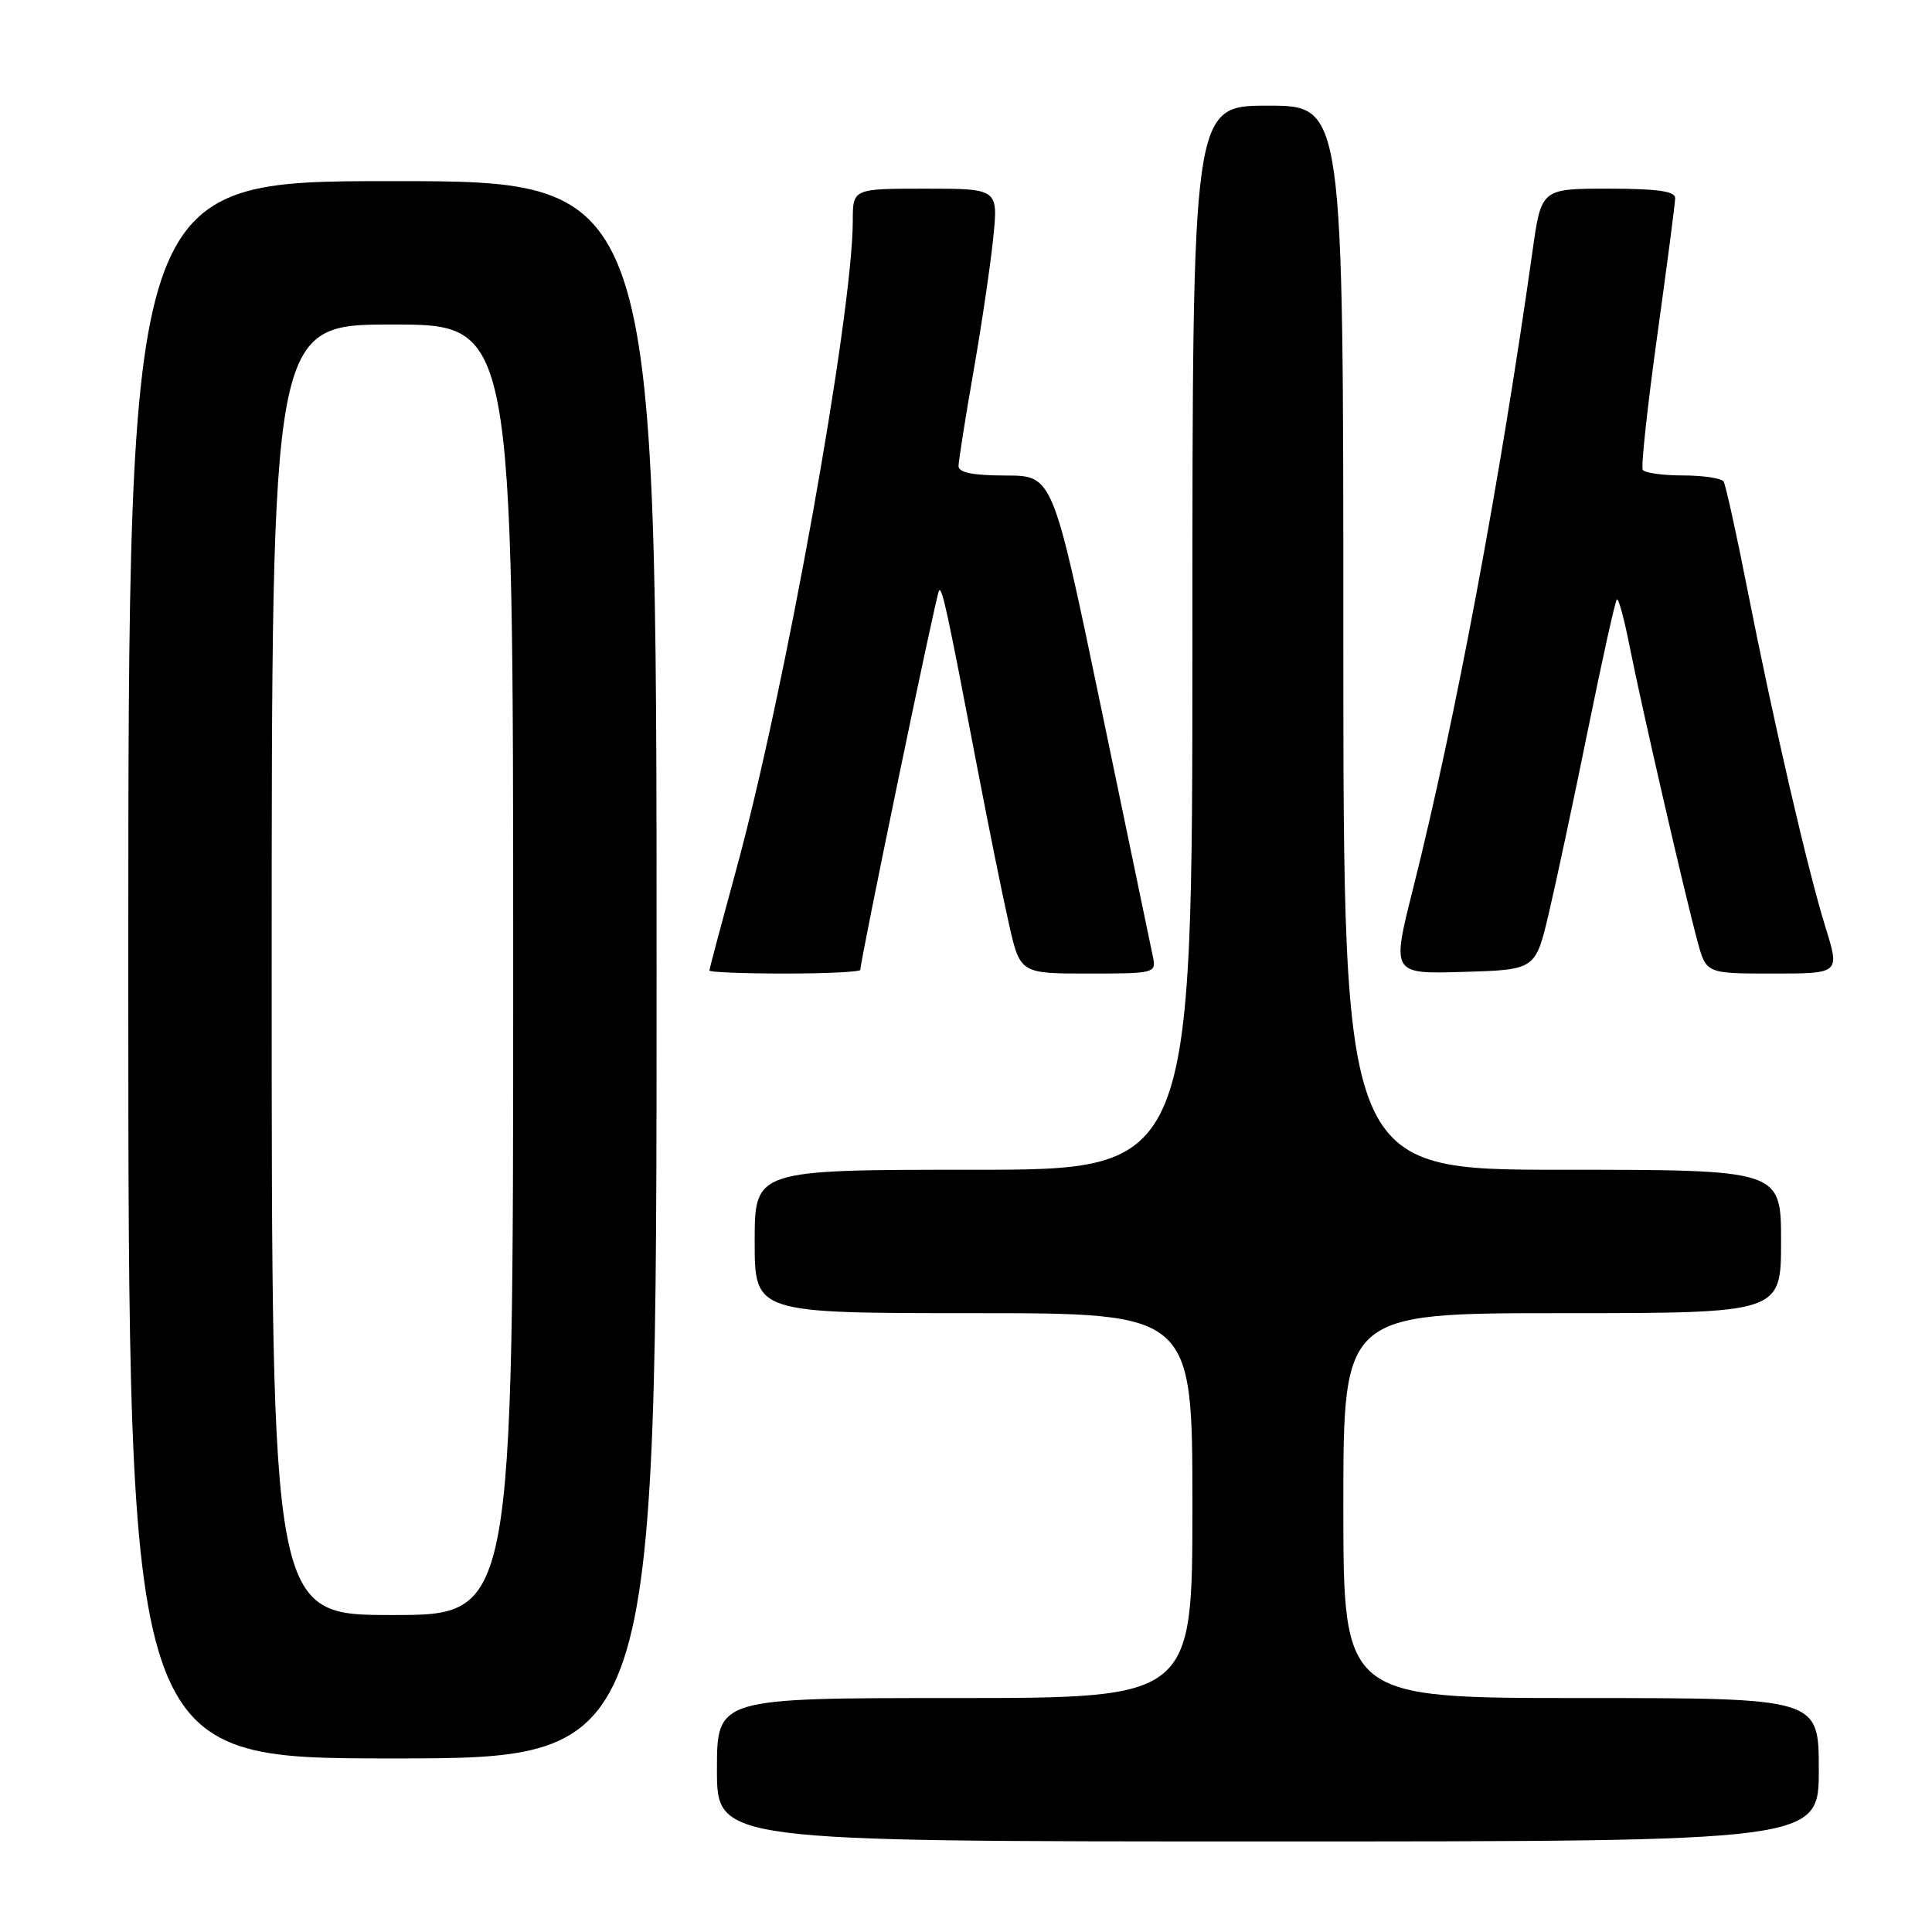 <?xml version="1.0" encoding="UTF-8" standalone="no"?>
<!DOCTYPE svg PUBLIC "-//W3C//DTD SVG 1.1//EN" "http://www.w3.org/Graphics/SVG/1.1/DTD/svg11.dtd" >
<svg xmlns="http://www.w3.org/2000/svg" xmlns:xlink="http://www.w3.org/1999/xlink" version="1.1" viewBox="0 0 256 256">
 <g >
 <path fill="currentColor"
d=" M 241.00 234.50 C 241.00 225.00 241.00 225.00 209.50 225.00 C 178.00 225.00 178.00 225.00 178.00 199.50 C 178.00 174.00 178.00 174.00 207.00 174.00 C 236.00 174.00 236.00 174.00 236.00 164.50 C 236.00 155.00 236.00 155.00 207.00 155.00 C 178.00 155.00 178.00 155.00 178.00 84.50 C 178.00 14.00 178.00 14.00 168.00 14.00 C 158.00 14.00 158.00 14.00 158.00 84.50 C 158.00 155.00 158.00 155.00 129.00 155.00 C 100.00 155.00 100.00 155.00 100.00 164.50 C 100.00 174.00 100.00 174.00 129.00 174.00 C 158.00 174.00 158.00 174.00 158.00 199.50 C 158.00 225.00 158.00 225.00 126.50 225.00 C 95.00 225.00 95.00 225.00 95.00 234.50 C 95.00 244.00 95.00 244.00 168.00 244.00 C 241.00 244.00 241.00 244.00 241.00 234.50 Z  M 87.00 128.50 C 87.00 24.00 87.00 24.00 52.00 24.00 C 17.00 24.00 17.00 24.00 17.00 128.50 C 17.00 233.00 17.00 233.00 52.00 233.00 C 87.00 233.00 87.00 233.00 87.00 128.50 Z  M 114.00 128.51 C 114.00 127.20 124.08 78.58 124.43 78.24 C 124.85 77.81 125.52 80.91 129.55 102.00 C 130.97 109.42 132.81 118.54 133.65 122.25 C 135.16 129.00 135.16 129.00 144.20 129.00 C 153.04 129.00 153.22 128.95 152.76 126.75 C 152.50 125.51 149.41 110.67 145.90 93.76 C 139.50 63.01 139.50 63.01 133.25 63.01 C 128.91 63.00 127.00 62.62 127.01 61.75 C 127.02 61.06 127.90 55.48 128.97 49.35 C 130.05 43.21 131.23 35.22 131.60 31.60 C 132.28 25.00 132.28 25.00 122.64 25.00 C 113.00 25.00 113.00 25.00 113.00 29.25 C 112.98 41.69 103.98 91.80 97.52 115.35 C 95.59 122.42 94.00 128.38 94.00 128.60 C 94.00 128.82 98.50 129.00 104.00 129.00 C 109.50 129.00 114.00 128.78 114.00 128.51 Z  M 205.23 121.00 C 206.20 116.88 208.54 105.92 210.42 96.66 C 212.30 87.40 214.02 79.64 214.24 79.43 C 214.46 79.21 215.23 82.06 215.96 85.76 C 217.45 93.33 223.18 118.25 224.93 124.75 C 226.08 129.00 226.08 129.00 234.93 129.00 C 243.79 129.00 243.79 129.00 241.90 122.91 C 239.55 115.37 235.03 95.82 231.53 78.06 C 230.08 70.67 228.66 64.26 228.39 63.81 C 228.11 63.37 225.69 63.00 223.00 63.00 C 220.31 63.00 217.92 62.66 217.67 62.25 C 217.43 61.84 218.29 53.85 219.59 44.50 C 220.89 35.15 221.96 26.94 221.97 26.25 C 221.99 25.34 219.57 25.00 213.12 25.00 C 204.23 25.00 204.23 25.00 203.07 33.25 C 198.75 63.88 192.81 95.58 187.23 117.78 C 184.39 129.07 184.39 129.07 193.92 128.78 C 203.46 128.50 203.46 128.50 205.23 121.00 Z  M 36.00 128.50 C 36.00 43.00 36.00 43.00 52.00 43.00 C 68.00 43.00 68.00 43.00 68.00 128.50 C 68.00 214.00 68.00 214.00 52.00 214.00 C 36.00 214.00 36.00 214.00 36.00 128.50 Z "/>
</g>
</svg>
